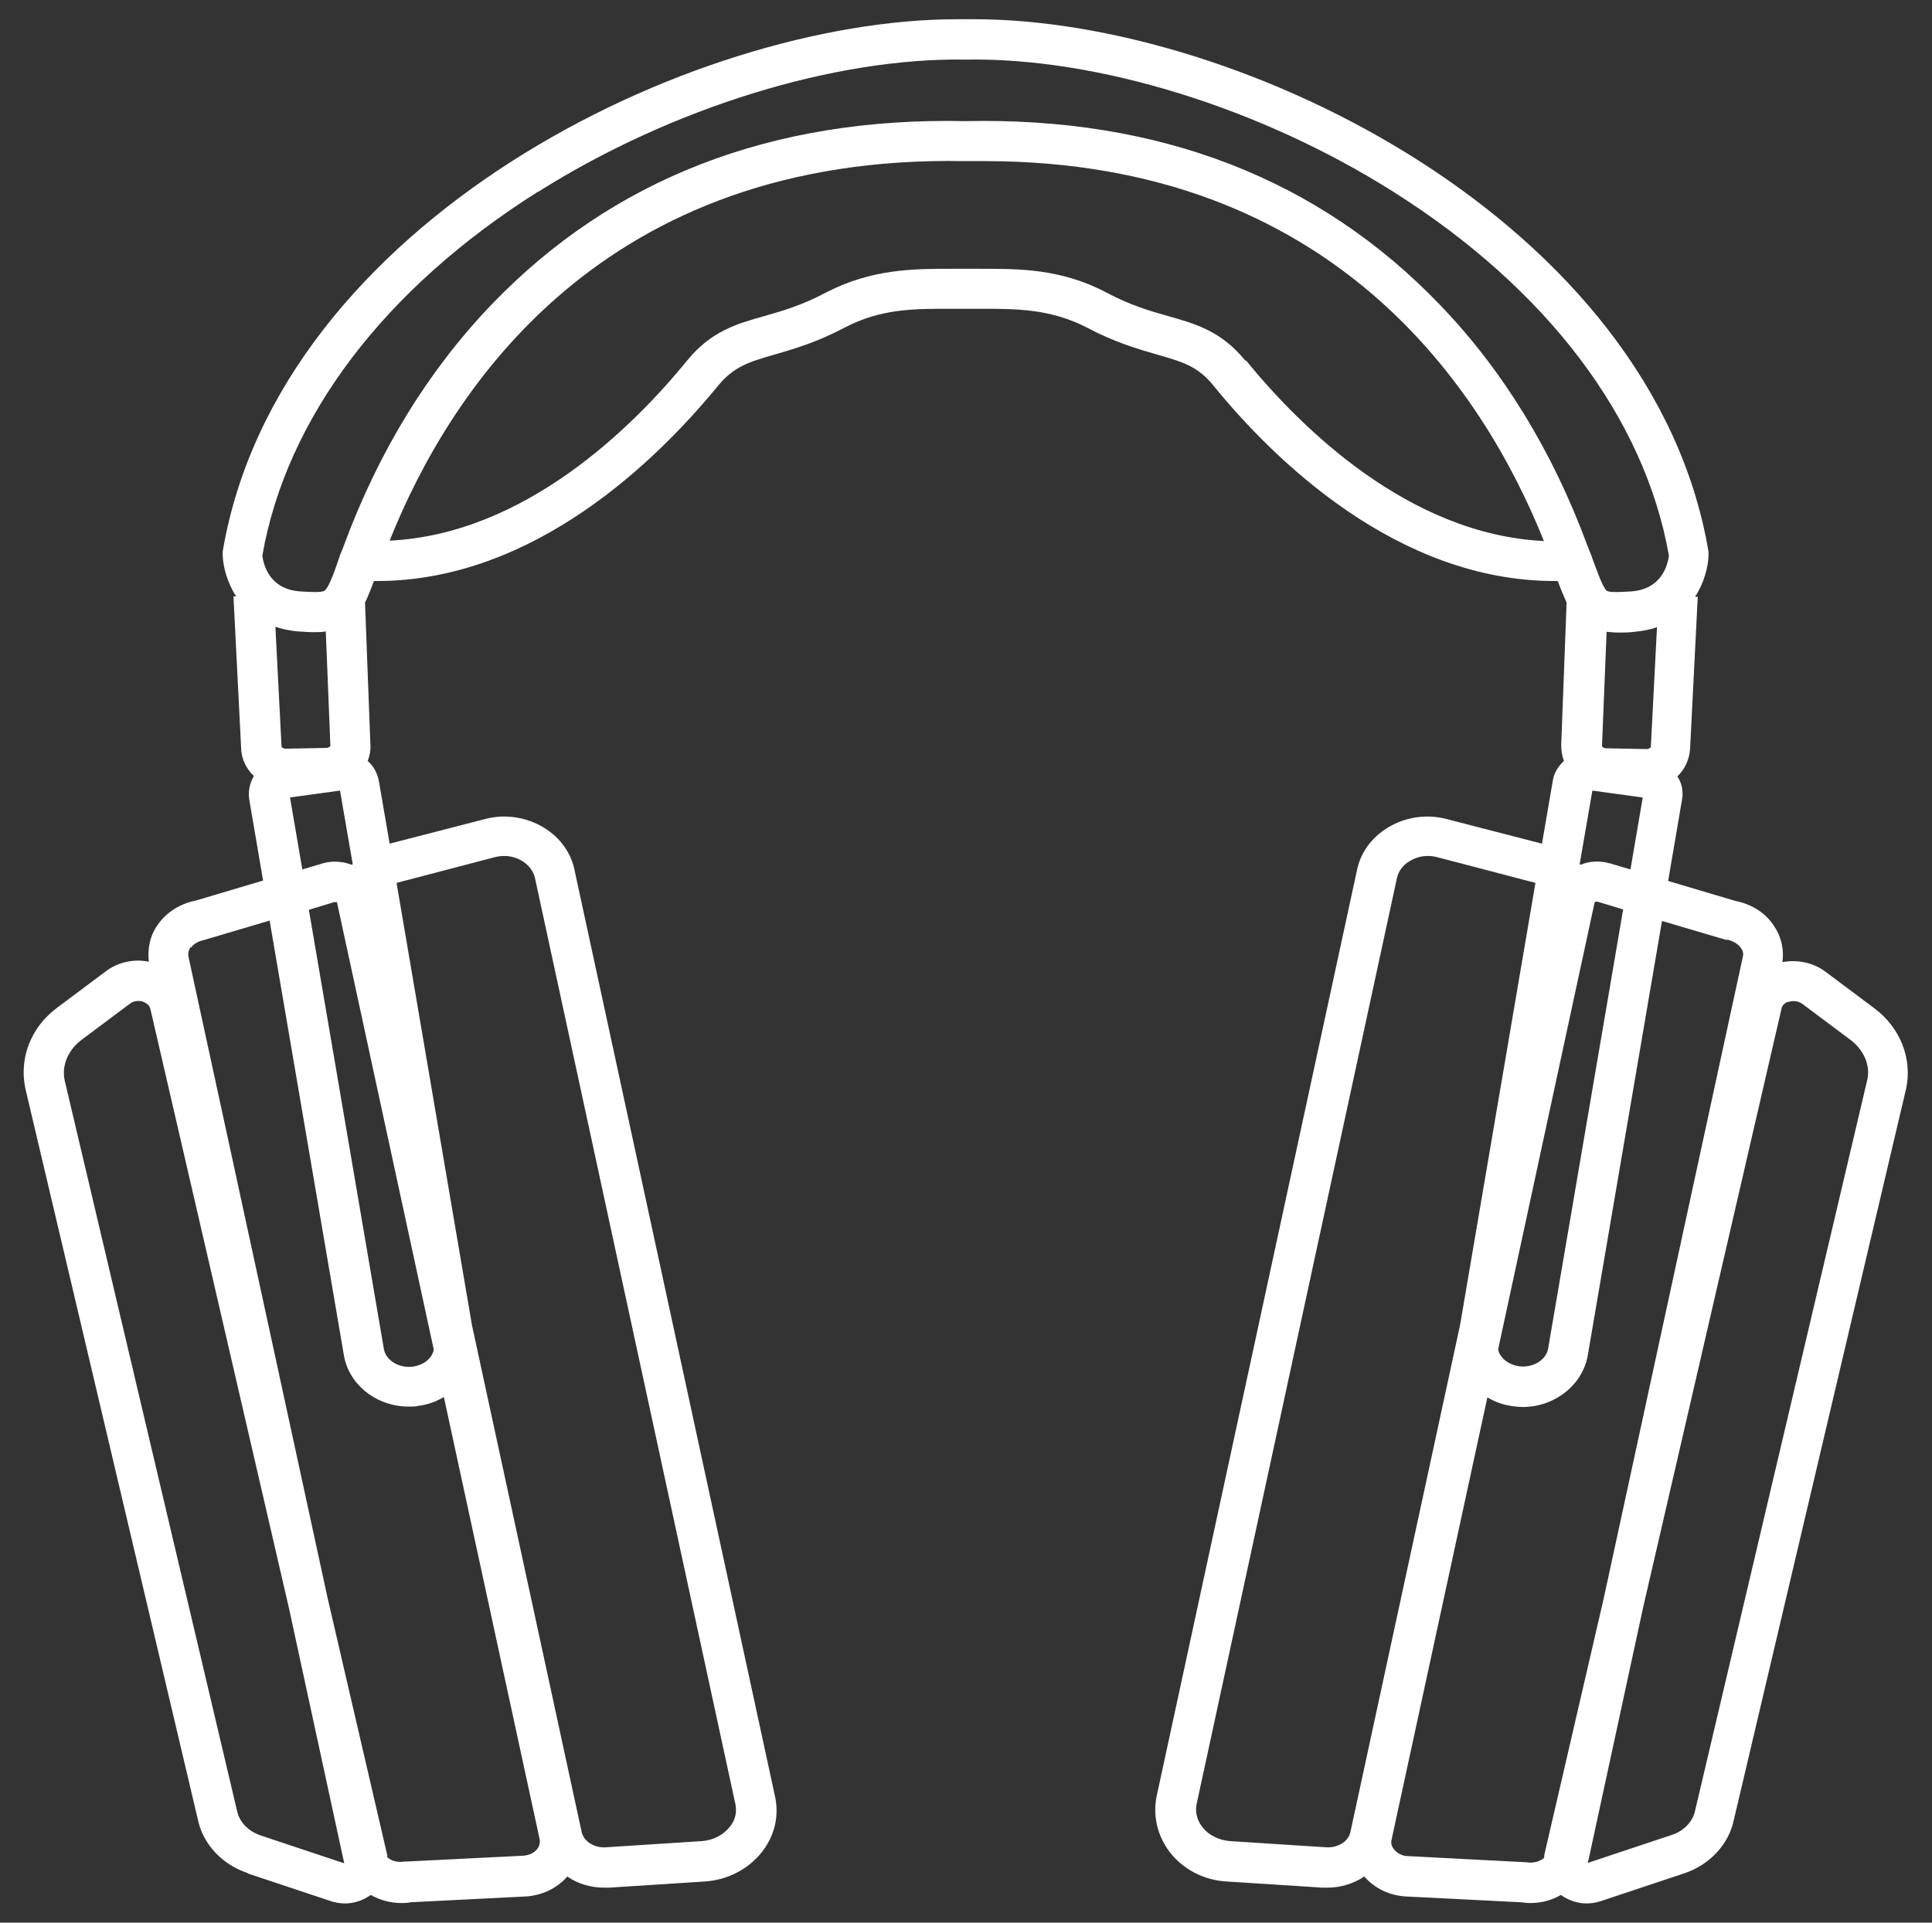 <?xml version="1.0" encoding="UTF-8"?>
<svg id="EDIT_ART" data-name="EDIT ART" xmlns="http://www.w3.org/2000/svg" viewBox="0 0 50.23 50">
  <rect x="0" y="0" width="50.23" height="50" fill="#333333" stroke="none"/>
  <defs>
    <style>
      .cls-1 {
        fill: #fff;
      }
    </style>
  </defs>
  <path class="cls-1" d="M6.44,48.72l2.16.72c.12.04.25.06.37.06.24,0,.47-.08.67-.22.23.13.51.21.79.21.08,0,.16,0,.24-.02l2.98-.15c.43-.02.83-.21,1.1-.52.27.19.61.29.96.29.04,0,.08,0,.12,0l2.49-.16c.61-.04,1.15-.33,1.5-.78.32-.42.44-.92.33-1.43l-5.21-24.08c-.09-.46-.37-.85-.79-1.11-.45-.28-1.02-.37-1.54-.23l-2.48.64-.28-1.63c-.04-.21-.14-.39-.29-.52.05-.13.08-.27.07-.42l-.14-3.7c.08-.16.15-.34.23-.56.03,0,.05,0,.08,0,4.09,0,7.29-3.15,8.87-5.08.41-.5.81-.62,1.47-.81.48-.14,1.08-.31,1.8-.69.96-.51,1.84-.5,2.78-.5.13,0,.26,0,.39,0,.13,0,.26,0,.39,0,.94,0,1.82,0,2.78.5.72.38,1.32.55,1.8.69.66.19,1.06.3,1.47.81,1.57,1.93,4.78,5.08,8.87,5.08.03,0,.05,0,.08,0,.08.22.16.4.23.56l-.14,3.7c0,.14.02.28.07.42-.15.14-.26.31-.29.52l-.28,1.63-2.48-.64c-.53-.14-1.09-.05-1.54.23-.42.26-.7.65-.79,1.1l-5.21,24.09c-.1.5.02,1.01.33,1.43.35.46.9.75,1.5.78l2.49.16s.08,0,.12,0c.36,0,.69-.11.96-.29.27.31.66.5,1.1.52l2.98.15c.08.01.16.02.24.02.28,0,.55-.07.79-.21.2.14.43.22.67.22.12,0,.25-.02.37-.06l2.16-.72c.67-.22,1.17-.76,1.3-1.4l4.48-19.02c.16-.78-.16-1.58-.83-2.08l-1.27-.95c-.32-.24-.73-.32-1.12-.25.05-.33-.03-.67-.23-.96-.22-.33-.58-.55-.99-.63l-1.75-.52.36-2.11c.04-.21,0-.43-.12-.61.19-.18.31-.43.33-.71l.2-3.96h-.07c.24-.37.34-.78.35-1.07v-.05s0-.05,0-.05C42.98,5.78,32.27.5,25.33.5c-.07,0-.15,0-.22,0-.07,0-.15,0-.22,0C17.95.5,7.24,5.78,5.79,14.34v.05s0,.05,0,.05c.01.29.11.7.35,1.07h-.07s.2,3.96.2,3.96c.01.28.14.53.33.71-.11.19-.15.4-.12.61l.36,2.11-1.75.52c-.41.08-.77.31-.99.63-.2.28-.27.62-.23.96-.39-.08-.8.01-1.12.25l-1.27.95c-.67.5-.99,1.3-.82,2.1l4.48,18.99c.13.65.63,1.19,1.3,1.41ZM11.28,35.1c-.02.07-.05.14-.08.18-.1.14-.27.23-.46.26-.36.05-.71-.16-.76-.46l-1.95-11.42.66-.2s.02,0,.03,0c.02,0,.04,0,.04,0l2.52,11.65ZM8.47,16.42l.12,2.98s-.04.05-.11.05l-1.05.02c-.07,0-.11-.04-.11-.05l-.16-3.12c.17.06.37.1.58.12.15.01.29.02.42.02.11,0,.22,0,.31-.02ZM12.87,22.29c.08-.02.16-.03.24-.03.17,0,.34.05.48.14.17.11.28.26.32.44l5.21,24.08c.04.2,0,.41-.14.58-.17.22-.44.36-.74.38l-2.49.16c-.31.02-.58-.16-.63-.41l-2.85-13.17-1.96-11.5,2.56-.67ZM32.37,9.37c-.62-.76-1.29-.95-2-1.15-.46-.13-.98-.28-1.6-.61-1.19-.63-2.3-.62-3.27-.62-.11,0-.21,0-.32,0h0s-.04,0-.06,0c-.02,0-.04,0-.06,0h0c-.11,0-.21,0-.32,0-.98,0-2.08,0-3.27.62-.62.33-1.14.48-1.6.61-.71.2-1.38.39-2,1.15-1.41,1.73-4.22,4.52-7.74,4.69,1.59-3.98,5.56-10.05,14.95-9.87h0s.01,0,.02,0c.03,0,.06,0,.09,0h0c.14,0,.27,0,.41,0,9.09,0,12.97,5.96,14.54,9.88-3.52-.17-6.33-2.96-7.74-4.69ZM41.46,23.46s.04-.02.08-.01l.66.2-1.95,11.42c-.05.3-.4.51-.76.46-.19-.03-.36-.12-.46-.26-.03-.04-.07-.11-.08-.18l2.51-11.63ZM42.92,19.43s-.04.05-.11.05l-1.05-.02c-.07,0-.1-.04-.11-.05l.12-2.98c.1.01.2.02.31.02.13,0,.26,0,.42-.02.22-.02.41-.06.58-.12l-.16,3.12ZM34.48,48.04l-2.49-.16h0c-.3-.02-.58-.16-.74-.38-.13-.17-.18-.38-.14-.58l5.21-24.09c.04-.17.15-.33.32-.43.14-.09.31-.14.48-.14.08,0,.16.01.24.03l2.56.67-1.96,11.5-2.85,13.18c-.05.25-.33.42-.63.4ZM46.49,26.06c.1-.04.24-.04.36.04l1.27.95c.34.26.51.66.43,1.02l-4.48,19.02c-.06.28-.29.53-.61.63l-2.16.72s-.01,0-.02,0c.01-.04.02-.08.03-.12l1.41-6.52,3.6-15.58c.02-.1.12-.15.17-.17ZM44.87,24.44h.06c.14.04.26.11.33.21.04.05.08.14.05.24l-3.62,16.7-1.54,6.65s0,.05-.01.08c-.11.09-.28.14-.45.11l-3.07-.16c-.16,0-.29-.07-.38-.18-.04-.05-.09-.14-.06-.25l2.49-11.5c.2.12.43.2.67.23.08.01.17.02.25.02.82,0,1.55-.56,1.69-1.34l1.93-11.3,1.66.49ZM41.84,22.45c-.25-.07-.51-.06-.75.04,0,0-.01-.01-.02-.02l.33-1.91,1.31.18-.32,1.87-.54-.16ZM13.99,4.99c3.47-2.19,7.72-3.5,11.13-3.44,3.4-.06,7.65,1.25,11.11,3.44,3.99,2.52,6.53,5.88,7.16,9.46-.03.22-.17.87-.98.93-.19.01-.57.04-.64-.02-.11-.1-.28-.59-.41-.95l-.03-.07s-.04-.1-.07-.18c-.9-2.43-2.19-4.54-3.83-6.24-3.14-3.27-7.29-4.88-12.33-4.77-5.04-.11-9.18,1.5-12.32,4.77-1.64,1.71-2.93,3.81-3.83,6.24-.03.08-.05.14-.07.18l-.03.07c-.12.36-.29.86-.41.95-.07.06-.45.03-.64.02-.81-.06-.95-.71-.98-.93.63-3.59,3.17-6.94,7.16-9.46ZM7.53,20.74l1.31-.18.33,1.91s-.01.01-.02.02c-.24-.09-.5-.11-.75-.04l-.54.16-.32-1.87ZM4.96,24.65c.07-.1.19-.17.33-.2l1.72-.51,1.93,11.3c.13.78.86,1.34,1.69,1.34.08,0,.17,0,.25-.02.24-.03.46-.11.66-.23l2.49,11.5c.02.11-.02.2-.06.25-.08.11-.22.17-.38.18l-3.01.15h-.06c-.17.03-.34-.01-.45-.11,0-.03,0-.06-.01-.09l-1.54-6.64-3.62-16.69c-.02-.11.02-.19.05-.25ZM2.11,27.05l1.27-.95c.07-.05.14-.07.22-.07.05,0,.1.01.14.03.04.02.15.07.17.18l3.6,15.57,1.41,6.51s.02.09.03.13c0,0-.01,0-.02,0l-2.16-.72c-.32-.11-.55-.35-.61-.65L1.68,28.09c-.08-.38.09-.78.43-1.04Z"/>
</svg>